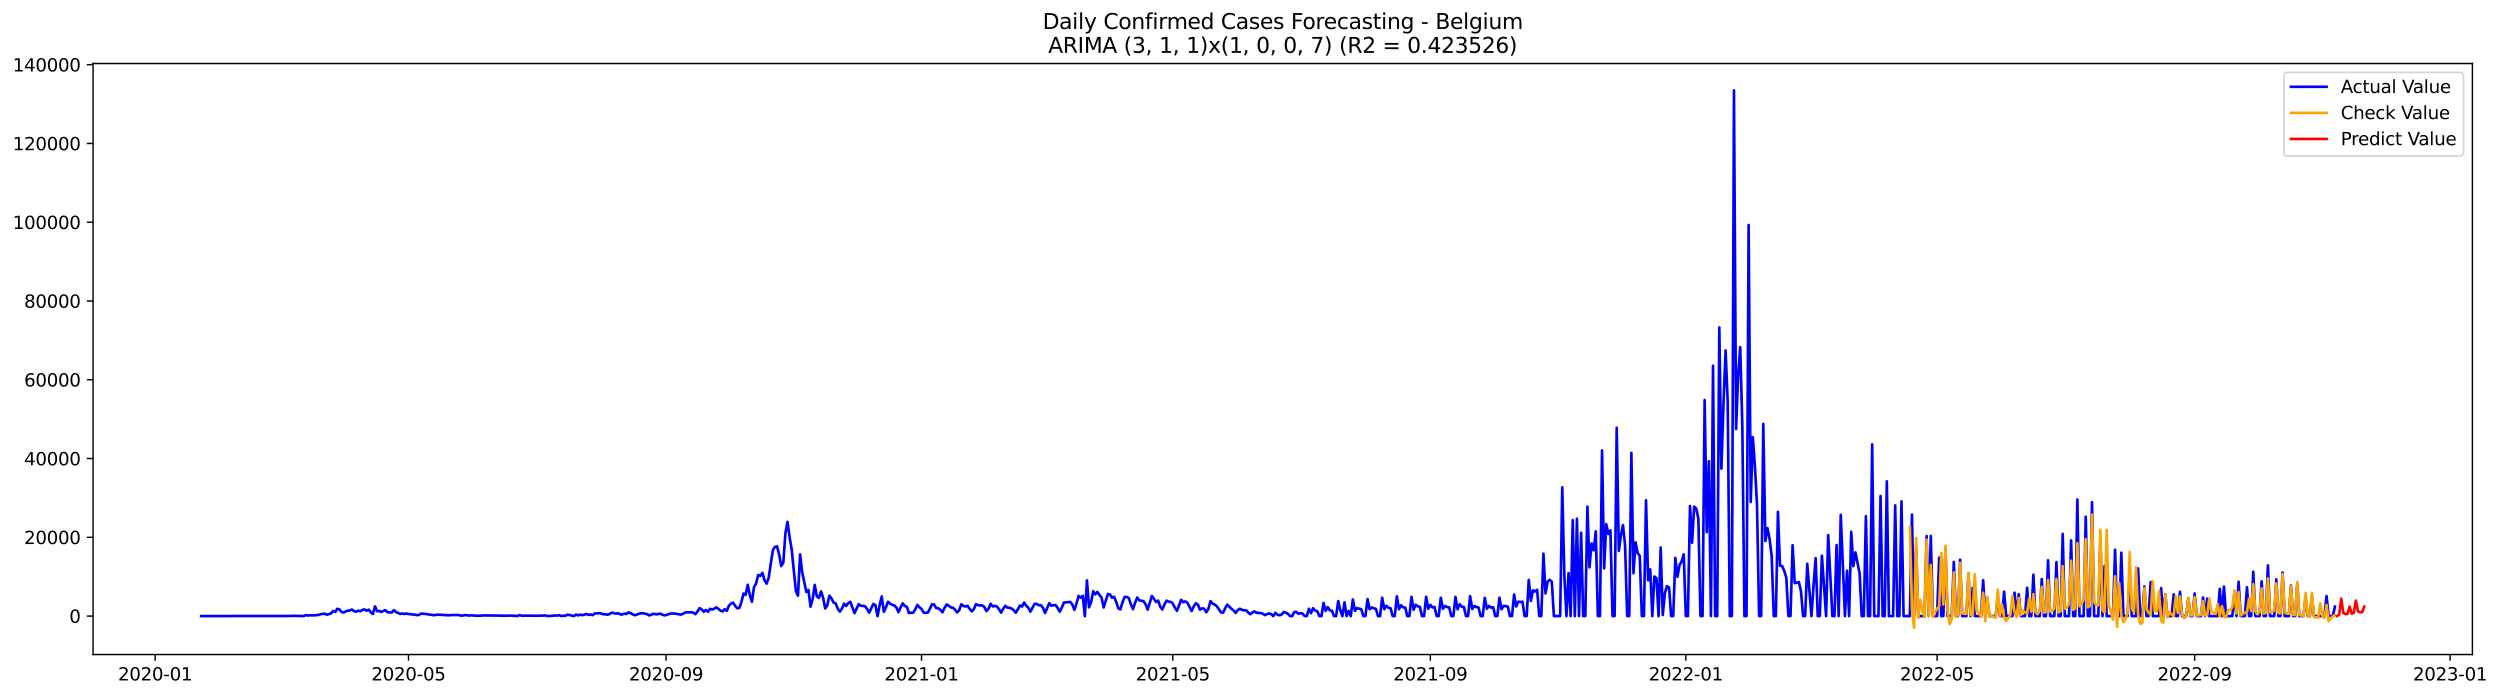 <?xml version="1.0" encoding="utf-8" standalone="no"?>
<!DOCTYPE svg PUBLIC "-//W3C//DTD SVG 1.1//EN"
  "http://www.w3.org/Graphics/SVG/1.1/DTD/svg11.dtd">
<svg xmlns:xlink="http://www.w3.org/1999/xlink" width="1407.115pt" height="392.274pt" viewBox="0 0 1407.115 392.274" xmlns="http://www.w3.org/2000/svg" version="1.1">
 <defs>
  <style type="text/css">*{stroke-linejoin: round; stroke-linecap: butt}</style>
 </defs>
 <g id="figure_1">
  <g id="patch_1">
   <path d="M 0 392.274 
L 1407.115 392.274 
L 1407.115 0 
L 0 0 
z
" style="fill: #ffffff"/>
  </g>
  <g id="axes_1">
   <g id="patch_2">
    <path d="M 52.375 368.396 
L 1391.575 368.396 
L 1391.575 35.755 
L 52.375 35.755 
z
" style="fill: #ffffff"/>
   </g>
   <g id="matplotlib.axis_1">
    <g id="xtick_1">
     <g id="line2d_1">
      <defs>
       <path id="md57bb80b90" d="M 0 0 
L 0 3.5 
" style="stroke: #000000; stroke-width: 0.8"/>
      </defs>
      <g>
       <use xlink:href="#md57bb80b90" x="87.319" y="368.396" style="stroke: #000000; stroke-width: 0.8"/>
      </g>
     </g>
     <g id="text_1">
      <!-- 2020-01 -->
      <g transform="translate(66.428 382.994)scale(0.1 -0.1)">
       <defs>
        <path id="DejaVuSans-32" d="M 1228 531 
L 3431 531 
L 3431 0 
L 469 0 
L 469 531 
Q 828 903 1448 1529 
Q 2069 2156 2228 2338 
Q 2531 2678 2651 2914 
Q 2772 3150 2772 3378 
Q 2772 3750 2511 3984 
Q 2250 4219 1831 4219 
Q 1534 4219 1204 4116 
Q 875 4013 500 3803 
L 500 4441 
Q 881 4594 1212 4672 
Q 1544 4750 1819 4750 
Q 2544 4750 2975 4387 
Q 3406 4025 3406 3419 
Q 3406 3131 3298 2873 
Q 3191 2616 2906 2266 
Q 2828 2175 2409 1742 
Q 1991 1309 1228 531 
z
" transform="scale(0.016)"/>
        <path id="DejaVuSans-30" d="M 2034 4250 
Q 1547 4250 1301 3770 
Q 1056 3291 1056 2328 
Q 1056 1369 1301 889 
Q 1547 409 2034 409 
Q 2525 409 2770 889 
Q 3016 1369 3016 2328 
Q 3016 3291 2770 3770 
Q 2525 4250 2034 4250 
z
M 2034 4750 
Q 2819 4750 3233 4129 
Q 3647 3509 3647 2328 
Q 3647 1150 3233 529 
Q 2819 -91 2034 -91 
Q 1250 -91 836 529 
Q 422 1150 422 2328 
Q 422 3509 836 4129 
Q 1250 4750 2034 4750 
z
" transform="scale(0.016)"/>
        <path id="DejaVuSans-2d" d="M 313 2009 
L 1997 2009 
L 1997 1497 
L 313 1497 
L 313 2009 
z
" transform="scale(0.016)"/>
        <path id="DejaVuSans-31" d="M 794 531 
L 1825 531 
L 1825 4091 
L 703 3866 
L 703 4441 
L 1819 4666 
L 2450 4666 
L 2450 531 
L 3481 531 
L 3481 0 
L 794 0 
L 794 531 
z
" transform="scale(0.016)"/>
       </defs>
       <use xlink:href="#DejaVuSans-32"/>
       <use xlink:href="#DejaVuSans-30" x="63.623"/>
       <use xlink:href="#DejaVuSans-32" x="127.246"/>
       <use xlink:href="#DejaVuSans-30" x="190.869"/>
       <use xlink:href="#DejaVuSans-2d" x="254.492"/>
       <use xlink:href="#DejaVuSans-30" x="290.576"/>
       <use xlink:href="#DejaVuSans-31" x="354.199"/>
      </g>
     </g>
    </g>
    <g id="xtick_2">
     <g id="line2d_2">
      <g>
       <use xlink:href="#md57bb80b90" x="229.925" y="368.396" style="stroke: #000000; stroke-width: 0.8"/>
      </g>
     </g>
     <g id="text_2">
      <!-- 2020-05 -->
      <g transform="translate(209.034 382.994)scale(0.1 -0.1)">
       <defs>
        <path id="DejaVuSans-35" d="M 691 4666 
L 3169 4666 
L 3169 4134 
L 1269 4134 
L 1269 2991 
Q 1406 3038 1543 3061 
Q 1681 3084 1819 3084 
Q 2600 3084 3056 2656 
Q 3513 2228 3513 1497 
Q 3513 744 3044 326 
Q 2575 -91 1722 -91 
Q 1428 -91 1123 -41 
Q 819 9 494 109 
L 494 744 
Q 775 591 1075 516 
Q 1375 441 1709 441 
Q 2250 441 2565 725 
Q 2881 1009 2881 1497 
Q 2881 1984 2565 2268 
Q 2250 2553 1709 2553 
Q 1456 2553 1204 2497 
Q 953 2441 691 2322 
L 691 4666 
z
" transform="scale(0.016)"/>
       </defs>
       <use xlink:href="#DejaVuSans-32"/>
       <use xlink:href="#DejaVuSans-30" x="63.623"/>
       <use xlink:href="#DejaVuSans-32" x="127.246"/>
       <use xlink:href="#DejaVuSans-30" x="190.869"/>
       <use xlink:href="#DejaVuSans-2d" x="254.492"/>
       <use xlink:href="#DejaVuSans-30" x="290.576"/>
       <use xlink:href="#DejaVuSans-35" x="354.199"/>
      </g>
     </g>
    </g>
    <g id="xtick_3">
     <g id="line2d_3">
      <g>
       <use xlink:href="#md57bb80b90" x="374.888" y="368.396" style="stroke: #000000; stroke-width: 0.8"/>
      </g>
     </g>
     <g id="text_3">
      <!-- 2020-09 -->
      <g transform="translate(353.997 382.994)scale(0.1 -0.1)">
       <defs>
        <path id="DejaVuSans-39" d="M 703 97 
L 703 672 
Q 941 559 1184 500 
Q 1428 441 1663 441 
Q 2288 441 2617 861 
Q 2947 1281 2994 2138 
Q 2813 1869 2534 1725 
Q 2256 1581 1919 1581 
Q 1219 1581 811 2004 
Q 403 2428 403 3163 
Q 403 3881 828 4315 
Q 1253 4750 1959 4750 
Q 2769 4750 3195 4129 
Q 3622 3509 3622 2328 
Q 3622 1225 3098 567 
Q 2575 -91 1691 -91 
Q 1453 -91 1209 -44 
Q 966 3 703 97 
z
M 1959 2075 
Q 2384 2075 2632 2365 
Q 2881 2656 2881 3163 
Q 2881 3666 2632 3958 
Q 2384 4250 1959 4250 
Q 1534 4250 1286 3958 
Q 1038 3666 1038 3163 
Q 1038 2656 1286 2365 
Q 1534 2075 1959 2075 
z
" transform="scale(0.016)"/>
       </defs>
       <use xlink:href="#DejaVuSans-32"/>
       <use xlink:href="#DejaVuSans-30" x="63.623"/>
       <use xlink:href="#DejaVuSans-32" x="127.246"/>
       <use xlink:href="#DejaVuSans-30" x="190.869"/>
       <use xlink:href="#DejaVuSans-2d" x="254.492"/>
       <use xlink:href="#DejaVuSans-30" x="290.576"/>
       <use xlink:href="#DejaVuSans-39" x="354.199"/>
      </g>
     </g>
    </g>
    <g id="xtick_4">
     <g id="line2d_4">
      <g>
       <use xlink:href="#md57bb80b90" x="518.673" y="368.396" style="stroke: #000000; stroke-width: 0.8"/>
      </g>
     </g>
     <g id="text_4">
      <!-- 2021-01 -->
      <g transform="translate(497.782 382.994)scale(0.1 -0.1)">
       <use xlink:href="#DejaVuSans-32"/>
       <use xlink:href="#DejaVuSans-30" x="63.623"/>
       <use xlink:href="#DejaVuSans-32" x="127.246"/>
       <use xlink:href="#DejaVuSans-31" x="190.869"/>
       <use xlink:href="#DejaVuSans-2d" x="254.492"/>
       <use xlink:href="#DejaVuSans-30" x="290.576"/>
       <use xlink:href="#DejaVuSans-31" x="354.199"/>
      </g>
     </g>
    </g>
    <g id="xtick_5">
     <g id="line2d_5">
      <g>
       <use xlink:href="#md57bb80b90" x="660.1" y="368.396" style="stroke: #000000; stroke-width: 0.8"/>
      </g>
     </g>
     <g id="text_5">
      <!-- 2021-05 -->
      <g transform="translate(639.209 382.994)scale(0.1 -0.1)">
       <use xlink:href="#DejaVuSans-32"/>
       <use xlink:href="#DejaVuSans-30" x="63.623"/>
       <use xlink:href="#DejaVuSans-32" x="127.246"/>
       <use xlink:href="#DejaVuSans-31" x="190.869"/>
       <use xlink:href="#DejaVuSans-2d" x="254.492"/>
       <use xlink:href="#DejaVuSans-30" x="290.576"/>
       <use xlink:href="#DejaVuSans-35" x="354.199"/>
      </g>
     </g>
    </g>
    <g id="xtick_6">
     <g id="line2d_6">
      <g>
       <use xlink:href="#md57bb80b90" x="805.064" y="368.396" style="stroke: #000000; stroke-width: 0.8"/>
      </g>
     </g>
     <g id="text_6">
      <!-- 2021-09 -->
      <g transform="translate(784.172 382.994)scale(0.1 -0.1)">
       <use xlink:href="#DejaVuSans-32"/>
       <use xlink:href="#DejaVuSans-30" x="63.623"/>
       <use xlink:href="#DejaVuSans-32" x="127.246"/>
       <use xlink:href="#DejaVuSans-31" x="190.869"/>
       <use xlink:href="#DejaVuSans-2d" x="254.492"/>
       <use xlink:href="#DejaVuSans-30" x="290.576"/>
       <use xlink:href="#DejaVuSans-39" x="354.199"/>
      </g>
     </g>
    </g>
    <g id="xtick_7">
     <g id="line2d_7">
      <g>
       <use xlink:href="#md57bb80b90" x="948.848" y="368.396" style="stroke: #000000; stroke-width: 0.8"/>
      </g>
     </g>
     <g id="text_7">
      <!-- 2022-01 -->
      <g transform="translate(927.957 382.994)scale(0.1 -0.1)">
       <use xlink:href="#DejaVuSans-32"/>
       <use xlink:href="#DejaVuSans-30" x="63.623"/>
       <use xlink:href="#DejaVuSans-32" x="127.246"/>
       <use xlink:href="#DejaVuSans-32" x="190.869"/>
       <use xlink:href="#DejaVuSans-2d" x="254.492"/>
       <use xlink:href="#DejaVuSans-30" x="290.576"/>
       <use xlink:href="#DejaVuSans-31" x="354.199"/>
      </g>
     </g>
    </g>
    <g id="xtick_8">
     <g id="line2d_8">
      <g>
       <use xlink:href="#md57bb80b90" x="1090.276" y="368.396" style="stroke: #000000; stroke-width: 0.8"/>
      </g>
     </g>
     <g id="text_8">
      <!-- 2022-05 -->
      <g transform="translate(1069.384 382.994)scale(0.1 -0.1)">
       <use xlink:href="#DejaVuSans-32"/>
       <use xlink:href="#DejaVuSans-30" x="63.623"/>
       <use xlink:href="#DejaVuSans-32" x="127.246"/>
       <use xlink:href="#DejaVuSans-32" x="190.869"/>
       <use xlink:href="#DejaVuSans-2d" x="254.492"/>
       <use xlink:href="#DejaVuSans-30" x="290.576"/>
       <use xlink:href="#DejaVuSans-35" x="354.199"/>
      </g>
     </g>
    </g>
    <g id="xtick_9">
     <g id="line2d_9">
      <g>
       <use xlink:href="#md57bb80b90" x="1235.239" y="368.396" style="stroke: #000000; stroke-width: 0.8"/>
      </g>
     </g>
     <g id="text_9">
      <!-- 2022-09 -->
      <g transform="translate(1214.347 382.994)scale(0.1 -0.1)">
       <use xlink:href="#DejaVuSans-32"/>
       <use xlink:href="#DejaVuSans-30" x="63.623"/>
       <use xlink:href="#DejaVuSans-32" x="127.246"/>
       <use xlink:href="#DejaVuSans-32" x="190.869"/>
       <use xlink:href="#DejaVuSans-2d" x="254.492"/>
       <use xlink:href="#DejaVuSans-30" x="290.576"/>
       <use xlink:href="#DejaVuSans-39" x="354.199"/>
      </g>
     </g>
    </g>
    <g id="xtick_10">
     <g id="line2d_10">
      <g>
       <use xlink:href="#md57bb80b90" x="1379.023" y="368.396" style="stroke: #000000; stroke-width: 0.8"/>
      </g>
     </g>
     <g id="text_10">
      <!-- 2023-01 -->
      <g transform="translate(1358.132 382.994)scale(0.1 -0.1)">
       <defs>
        <path id="DejaVuSans-33" d="M 2597 2516 
Q 3050 2419 3304 2112 
Q 3559 1806 3559 1356 
Q 3559 666 3084 287 
Q 2609 -91 1734 -91 
Q 1441 -91 1130 -33 
Q 819 25 488 141 
L 488 750 
Q 750 597 1062 519 
Q 1375 441 1716 441 
Q 2309 441 2620 675 
Q 2931 909 2931 1356 
Q 2931 1769 2642 2001 
Q 2353 2234 1838 2234 
L 1294 2234 
L 1294 2753 
L 1863 2753 
Q 2328 2753 2575 2939 
Q 2822 3125 2822 3475 
Q 2822 3834 2567 4026 
Q 2313 4219 1838 4219 
Q 1578 4219 1281 4162 
Q 984 4106 628 3988 
L 628 4550 
Q 988 4650 1302 4700 
Q 1616 4750 1894 4750 
Q 2613 4750 3031 4423 
Q 3450 4097 3450 3541 
Q 3450 3153 3228 2886 
Q 3006 2619 2597 2516 
z
" transform="scale(0.016)"/>
       </defs>
       <use xlink:href="#DejaVuSans-32"/>
       <use xlink:href="#DejaVuSans-30" x="63.623"/>
       <use xlink:href="#DejaVuSans-32" x="127.246"/>
       <use xlink:href="#DejaVuSans-33" x="190.869"/>
       <use xlink:href="#DejaVuSans-2d" x="254.492"/>
       <use xlink:href="#DejaVuSans-30" x="290.576"/>
       <use xlink:href="#DejaVuSans-31" x="354.199"/>
      </g>
     </g>
    </g>
   </g>
   <g id="matplotlib.axis_2">
    <g id="ytick_1">
     <g id="line2d_11">
      <defs>
       <path id="m98dfb41082" d="M 0 0 
L -3.5 0 
" style="stroke: #000000; stroke-width: 0.8"/>
      </defs>
      <g>
       <use xlink:href="#m98dfb41082" x="52.375" y="346.753" style="stroke: #000000; stroke-width: 0.8"/>
      </g>
     </g>
     <g id="text_11">
      <!-- 0 -->
      <g transform="translate(39.013 350.552)scale(0.1 -0.1)">
       <use xlink:href="#DejaVuSans-30"/>
      </g>
     </g>
    </g>
    <g id="ytick_2">
     <g id="line2d_12">
      <g>
       <use xlink:href="#m98dfb41082" x="52.375" y="302.42" style="stroke: #000000; stroke-width: 0.8"/>
      </g>
     </g>
     <g id="text_12">
      <!-- 20000 -->
      <g transform="translate(13.562 306.219)scale(0.1 -0.1)">
       <use xlink:href="#DejaVuSans-32"/>
       <use xlink:href="#DejaVuSans-30" x="63.623"/>
       <use xlink:href="#DejaVuSans-30" x="127.246"/>
       <use xlink:href="#DejaVuSans-30" x="190.869"/>
       <use xlink:href="#DejaVuSans-30" x="254.492"/>
      </g>
     </g>
    </g>
    <g id="ytick_3">
     <g id="line2d_13">
      <g>
       <use xlink:href="#m98dfb41082" x="52.375" y="258.087" style="stroke: #000000; stroke-width: 0.8"/>
      </g>
     </g>
     <g id="text_13">
      <!-- 40000 -->
      <g transform="translate(13.562 261.886)scale(0.1 -0.1)">
       <defs>
        <path id="DejaVuSans-34" d="M 2419 4116 
L 825 1625 
L 2419 1625 
L 2419 4116 
z
M 2253 4666 
L 3047 4666 
L 3047 1625 
L 3713 1625 
L 3713 1100 
L 3047 1100 
L 3047 0 
L 2419 0 
L 2419 1100 
L 313 1100 
L 313 1709 
L 2253 4666 
z
" transform="scale(0.016)"/>
       </defs>
       <use xlink:href="#DejaVuSans-34"/>
       <use xlink:href="#DejaVuSans-30" x="63.623"/>
       <use xlink:href="#DejaVuSans-30" x="127.246"/>
       <use xlink:href="#DejaVuSans-30" x="190.869"/>
       <use xlink:href="#DejaVuSans-30" x="254.492"/>
      </g>
     </g>
    </g>
    <g id="ytick_4">
     <g id="line2d_14">
      <g>
       <use xlink:href="#m98dfb41082" x="52.375" y="213.754" style="stroke: #000000; stroke-width: 0.8"/>
      </g>
     </g>
     <g id="text_14">
      <!-- 60000 -->
      <g transform="translate(13.562 217.554)scale(0.1 -0.1)">
       <defs>
        <path id="DejaVuSans-36" d="M 2113 2584 
Q 1688 2584 1439 2293 
Q 1191 2003 1191 1497 
Q 1191 994 1439 701 
Q 1688 409 2113 409 
Q 2538 409 2786 701 
Q 3034 994 3034 1497 
Q 3034 2003 2786 2293 
Q 2538 2584 2113 2584 
z
M 3366 4563 
L 3366 3988 
Q 3128 4100 2886 4159 
Q 2644 4219 2406 4219 
Q 1781 4219 1451 3797 
Q 1122 3375 1075 2522 
Q 1259 2794 1537 2939 
Q 1816 3084 2150 3084 
Q 2853 3084 3261 2657 
Q 3669 2231 3669 1497 
Q 3669 778 3244 343 
Q 2819 -91 2113 -91 
Q 1303 -91 875 529 
Q 447 1150 447 2328 
Q 447 3434 972 4092 
Q 1497 4750 2381 4750 
Q 2619 4750 2861 4703 
Q 3103 4656 3366 4563 
z
" transform="scale(0.016)"/>
       </defs>
       <use xlink:href="#DejaVuSans-36"/>
       <use xlink:href="#DejaVuSans-30" x="63.623"/>
       <use xlink:href="#DejaVuSans-30" x="127.246"/>
       <use xlink:href="#DejaVuSans-30" x="190.869"/>
       <use xlink:href="#DejaVuSans-30" x="254.492"/>
      </g>
     </g>
    </g>
    <g id="ytick_5">
     <g id="line2d_15">
      <g>
       <use xlink:href="#m98dfb41082" x="52.375" y="169.422" style="stroke: #000000; stroke-width: 0.8"/>
      </g>
     </g>
     <g id="text_15">
      <!-- 80000 -->
      <g transform="translate(13.562 173.221)scale(0.1 -0.1)">
       <defs>
        <path id="DejaVuSans-38" d="M 2034 2216 
Q 1584 2216 1326 1975 
Q 1069 1734 1069 1313 
Q 1069 891 1326 650 
Q 1584 409 2034 409 
Q 2484 409 2743 651 
Q 3003 894 3003 1313 
Q 3003 1734 2745 1975 
Q 2488 2216 2034 2216 
z
M 1403 2484 
Q 997 2584 770 2862 
Q 544 3141 544 3541 
Q 544 4100 942 4425 
Q 1341 4750 2034 4750 
Q 2731 4750 3128 4425 
Q 3525 4100 3525 3541 
Q 3525 3141 3298 2862 
Q 3072 2584 2669 2484 
Q 3125 2378 3379 2068 
Q 3634 1759 3634 1313 
Q 3634 634 3220 271 
Q 2806 -91 2034 -91 
Q 1263 -91 848 271 
Q 434 634 434 1313 
Q 434 1759 690 2068 
Q 947 2378 1403 2484 
z
M 1172 3481 
Q 1172 3119 1398 2916 
Q 1625 2713 2034 2713 
Q 2441 2713 2670 2916 
Q 2900 3119 2900 3481 
Q 2900 3844 2670 4047 
Q 2441 4250 2034 4250 
Q 1625 4250 1398 4047 
Q 1172 3844 1172 3481 
z
" transform="scale(0.016)"/>
       </defs>
       <use xlink:href="#DejaVuSans-38"/>
       <use xlink:href="#DejaVuSans-30" x="63.623"/>
       <use xlink:href="#DejaVuSans-30" x="127.246"/>
       <use xlink:href="#DejaVuSans-30" x="190.869"/>
       <use xlink:href="#DejaVuSans-30" x="254.492"/>
      </g>
     </g>
    </g>
    <g id="ytick_6">
     <g id="line2d_16">
      <g>
       <use xlink:href="#m98dfb41082" x="52.375" y="125.089" style="stroke: #000000; stroke-width: 0.8"/>
      </g>
     </g>
     <g id="text_16">
      <!-- 100000 -->
      <g transform="translate(7.2 128.888)scale(0.1 -0.1)">
       <use xlink:href="#DejaVuSans-31"/>
       <use xlink:href="#DejaVuSans-30" x="63.623"/>
       <use xlink:href="#DejaVuSans-30" x="127.246"/>
       <use xlink:href="#DejaVuSans-30" x="190.869"/>
       <use xlink:href="#DejaVuSans-30" x="254.492"/>
       <use xlink:href="#DejaVuSans-30" x="318.115"/>
      </g>
     </g>
    </g>
    <g id="ytick_7">
     <g id="line2d_17">
      <g>
       <use xlink:href="#m98dfb41082" x="52.375" y="80.756" style="stroke: #000000; stroke-width: 0.8"/>
      </g>
     </g>
     <g id="text_17">
      <!-- 120000 -->
      <g transform="translate(7.2 84.555)scale(0.1 -0.1)">
       <use xlink:href="#DejaVuSans-31"/>
       <use xlink:href="#DejaVuSans-32" x="63.623"/>
       <use xlink:href="#DejaVuSans-30" x="127.246"/>
       <use xlink:href="#DejaVuSans-30" x="190.869"/>
       <use xlink:href="#DejaVuSans-30" x="254.492"/>
       <use xlink:href="#DejaVuSans-30" x="318.115"/>
      </g>
     </g>
    </g>
    <g id="ytick_8">
     <g id="line2d_18">
      <g>
       <use xlink:href="#m98dfb41082" x="52.375" y="36.423" style="stroke: #000000; stroke-width: 0.8"/>
      </g>
     </g>
     <g id="text_18">
      <!-- 140000 -->
      <g transform="translate(7.2 40.222)scale(0.1 -0.1)">
       <use xlink:href="#DejaVuSans-31"/>
       <use xlink:href="#DejaVuSans-34" x="63.623"/>
       <use xlink:href="#DejaVuSans-30" x="127.246"/>
       <use xlink:href="#DejaVuSans-30" x="190.869"/>
       <use xlink:href="#DejaVuSans-30" x="254.492"/>
       <use xlink:href="#DejaVuSans-30" x="318.115"/>
      </g>
     </g>
    </g>
   </g>
   <g id="line2d_19">
    <path d="M 113.248 346.753 
L 162.747 346.693 
L 165.104 346.62 
L 167.462 346.667 
L 170.997 346.753 
L 172.176 346.21 
L 173.354 346.465 
L 174.533 346.316 
L 176.89 346.343 
L 179.247 346.068 
L 180.426 345.729 
L 181.604 345.516 
L 182.783 345.454 
L 183.961 345.995 
L 186.319 345.272 
L 187.497 343.876 
L 188.676 344.428 
L 189.854 342.652 
L 191.033 342.98 
L 192.211 344.397 
L 193.39 344.811 
L 194.569 344.117 
L 195.747 343.685 
L 196.926 343.601 
L 198.104 343.071 
L 199.283 343.96 
L 200.461 344.264 
L 201.64 343.694 
L 202.818 344.073 
L 203.997 343.251 
L 205.176 343.02 
L 206.354 343.758 
L 207.533 343.142 
L 208.711 344.665 
L 209.89 345.578 
L 211.068 341.313 
L 212.247 344.013 
L 213.425 343.807 
L 214.604 344.437 
L 215.783 343.843 
L 216.961 343.457 
L 218.14 344.596 
L 220.497 344.74 
L 221.675 343.437 
L 222.854 344.465 
L 225.211 345.527 
L 226.39 345.319 
L 227.568 345.589 
L 228.747 345.29 
L 229.925 345.616 
L 231.104 345.678 
L 232.282 345.891 
L 233.461 345.953 
L 234.64 346.217 
L 235.818 346.15 
L 236.997 345.337 
L 240.532 345.678 
L 241.711 345.937 
L 242.89 346.021 
L 244.068 346.305 
L 245.247 346.072 
L 246.425 345.964 
L 249.961 346.135 
L 252.318 346.327 
L 254.675 346.141 
L 257.032 346.128 
L 258.211 346.199 
L 259.389 346.502 
L 260.568 346.449 
L 261.747 346.183 
L 264.104 346.476 
L 265.282 346.321 
L 267.639 346.536 
L 269.996 346.571 
L 272.354 346.387 
L 285.318 346.556 
L 287.675 346.469 
L 291.211 346.753 
L 292.389 346.177 
L 293.568 346.558 
L 297.103 346.525 
L 301.818 346.571 
L 305.353 346.507 
L 306.532 346.358 
L 307.71 346.66 
L 308.889 346.753 
L 312.425 346.427 
L 313.603 346.505 
L 314.782 346.225 
L 315.96 346.753 
L 317.139 346.589 
L 318.318 346.551 
L 319.496 345.942 
L 323.032 346.753 
L 324.21 345.893 
L 325.389 346.389 
L 326.567 345.935 
L 327.746 346.265 
L 330.103 345.583 
L 331.282 346.09 
L 332.46 345.862 
L 333.639 346.234 
L 334.817 345.261 
L 335.996 345.266 
L 337.175 345.102 
L 338.353 345.31 
L 339.532 345.762 
L 340.71 345.722 
L 341.889 346.013 
L 343.067 345.622 
L 344.246 344.851 
L 345.424 345.051 
L 346.603 345.385 
L 347.782 345.088 
L 348.96 345.716 
L 350.139 345.893 
L 351.317 345.337 
L 352.496 345.547 
L 353.674 344.709 
L 354.853 345.077 
L 356.031 345.747 
L 357.21 346.285 
L 358.389 345.948 
L 359.567 345.463 
L 360.746 345.204 
L 361.924 345.166 
L 364.281 345.716 
L 365.46 346.407 
L 367.817 345.461 
L 368.996 345.711 
L 370.174 345.751 
L 371.353 345.319 
L 373.71 346.323 
L 374.888 346.197 
L 377.246 345.35 
L 379.603 345.31 
L 383.138 345.928 
L 384.317 345.534 
L 385.496 344.809 
L 386.674 344.605 
L 387.853 344.667 
L 389.031 344.587 
L 390.21 344.867 
L 391.388 345.669 
L 392.567 344.197 
L 393.745 342.258 
L 394.924 343.045 
L 396.103 344.317 
L 397.281 343.324 
L 398.46 344.321 
L 399.638 342.688 
L 400.817 343.071 
L 401.995 342.583 
L 403.174 341.859 
L 404.353 342.703 
L 405.531 343.703 
L 406.71 344.151 
L 407.888 342.847 
L 409.067 343.789 
L 410.245 340.974 
L 411.424 339.715 
L 412.602 339.241 
L 413.781 340.963 
L 414.96 342.391 
L 416.138 342.125 
L 417.317 338.824 
L 418.495 334.056 
L 419.674 334.816 
L 420.852 329.131 
L 422.031 334.945 
L 423.21 338.724 
L 424.388 330.438 
L 425.567 328.419 
L 426.745 323.593 
L 427.924 324.161 
L 429.102 322.45 
L 430.281 326.497 
L 431.459 328.517 
L 432.638 325.298 
L 434.995 309.633 
L 436.174 307.811 
L 437.352 307.498 
L 438.531 312.125 
L 439.709 318.63 
L 440.888 316.671 
L 442.067 300.097 
L 443.245 293.729 
L 444.424 302.296 
L 445.602 309.258 
L 447.959 332.706 
L 449.138 335.257 
L 450.316 312.014 
L 451.495 322.086 
L 453.852 333.178 
L 455.031 332.077 
L 456.209 341.449 
L 457.388 337.237 
L 458.566 329.206 
L 459.745 335.665 
L 460.924 336.514 
L 462.102 332.859 
L 463.281 336.426 
L 464.459 342.47 
L 465.638 340.693 
L 466.816 335.266 
L 467.995 336.829 
L 469.173 339.181 
L 470.352 339.607 
L 471.531 342.597 
L 472.709 344.264 
L 473.888 342.539 
L 475.066 339.74 
L 476.245 341.067 
L 477.423 339.445 
L 478.602 338.731 
L 480.959 345.099 
L 483.316 340.014 
L 484.495 340.979 
L 485.673 341.03 
L 486.852 341.205 
L 488.03 342.732 
L 489.209 344.849 
L 491.566 339.946 
L 492.745 340.648 
L 493.923 346.753 
L 495.102 340.631 
L 496.28 335.719 
L 497.459 344.372 
L 498.638 341.852 
L 499.816 338.693 
L 500.995 339.779 
L 502.173 340.469 
L 503.352 340.721 
L 504.53 341.943 
L 505.709 344.578 
L 506.887 341.881 
L 508.066 339.633 
L 509.245 341.027 
L 510.423 341.562 
L 511.602 345.015 
L 512.78 344.875 
L 513.959 344.853 
L 515.137 343.036 
L 516.316 340.478 
L 517.494 341.757 
L 518.673 342.779 
L 519.852 344.802 
L 521.03 344.887 
L 522.209 344.811 
L 523.387 342.657 
L 524.566 340.11 
L 525.744 340.274 
L 526.923 342.213 
L 528.102 342.34 
L 529.28 343.275 
L 530.459 344.625 
L 531.637 342.1 
L 532.816 340.265 
L 533.994 340.908 
L 535.173 341.87 
L 536.351 342.054 
L 537.53 343.14 
L 538.709 344.687 
L 539.887 343.475 
L 541.066 340.09 
L 542.244 341.054 
L 543.423 341.336 
L 544.601 341.027 
L 545.78 342.736 
L 546.959 344.111 
L 548.137 342.798 
L 549.316 340.059 
L 550.494 340.602 
L 551.673 340.806 
L 552.851 340.73 
L 554.03 341.619 
L 555.208 343.951 
L 556.387 342.643 
L 557.566 339.828 
L 558.744 341.318 
L 559.923 341.023 
L 561.101 341.349 
L 562.28 342.896 
L 563.458 344.818 
L 564.637 342.65 
L 565.816 340.952 
L 566.994 341.989 
L 568.173 342.054 
L 569.351 342.552 
L 570.53 343.393 
L 571.708 344.853 
L 572.887 342.947 
L 574.065 340.819 
L 575.244 341.389 
L 576.423 339.134 
L 577.601 340.901 
L 578.78 342.111 
L 579.958 344.268 
L 582.315 339.853 
L 583.494 339.935 
L 584.673 340.615 
L 585.851 340.635 
L 587.03 342.105 
L 588.208 345.017 
L 590.565 339.518 
L 591.744 340.894 
L 592.922 340.637 
L 594.101 340.549 
L 595.28 342.138 
L 596.458 344.277 
L 597.637 341.958 
L 598.815 339.141 
L 602.351 338.777 
L 603.53 340.187 
L 604.708 343.255 
L 605.887 339.737 
L 607.065 335.413 
L 608.244 336.426 
L 609.422 335.359 
L 610.601 346.753 
L 611.779 326.659 
L 612.958 341.805 
L 614.137 338.913 
L 615.315 332.755 
L 616.494 334.522 
L 617.672 333.18 
L 618.851 334.934 
L 620.029 336.348 
L 621.208 341.923 
L 623.565 334.315 
L 624.744 334.635 
L 625.922 336.412 
L 627.101 335.916 
L 628.279 338.946 
L 629.458 342.391 
L 630.636 342.965 
L 631.815 338.908 
L 632.994 336.013 
L 634.172 335.98 
L 635.351 336.623 
L 636.529 340.127 
L 637.708 342.867 
L 638.886 339.274 
L 640.065 336.306 
L 641.244 337.902 
L 643.601 338.359 
L 644.779 340.112 
L 645.958 343.14 
L 648.315 335.419 
L 650.672 338.815 
L 651.851 338.033 
L 653.029 341.484 
L 654.208 343.051 
L 655.386 340.223 
L 656.565 338.053 
L 657.743 338.633 
L 658.922 338.758 
L 660.1 339.649 
L 661.279 342.036 
L 662.458 343.796 
L 664.815 337.623 
L 665.993 338.955 
L 667.172 338.5 
L 668.35 339.296 
L 670.708 343.944 
L 671.886 341.309 
L 673.065 339.547 
L 674.243 340.347 
L 675.422 343.138 
L 676.6 342.393 
L 677.779 342.648 
L 678.957 344.598 
L 680.136 342.721 
L 681.315 338.33 
L 682.493 339.677 
L 683.672 340.311 
L 684.85 341.176 
L 687.207 344.667 
L 688.386 344.858 
L 689.565 342.375 
L 690.743 340.345 
L 693.1 342.63 
L 694.279 343.568 
L 695.457 344.977 
L 696.636 343.432 
L 697.814 342.632 
L 698.993 343.209 
L 700.172 343.541 
L 701.35 343.499 
L 702.529 344.696 
L 703.707 345.713 
L 704.886 344.749 
L 706.064 344.131 
L 707.243 344.878 
L 708.422 345.015 
L 709.6 345.031 
L 710.779 345.483 
L 711.957 346.219 
L 713.136 345.627 
L 714.314 345.266 
L 715.493 345.66 
L 716.671 346.753 
L 717.85 344.907 
L 719.029 346.019 
L 720.207 346.254 
L 721.386 345.877 
L 722.564 344.479 
L 723.743 344.875 
L 724.921 345.494 
L 726.1 346.753 
L 727.279 346.753 
L 728.457 344.532 
L 729.636 344.377 
L 730.814 345.465 
L 731.993 345.082 
L 733.171 345.372 
L 734.35 346.753 
L 735.528 346.753 
L 736.707 342.641 
L 737.886 345.108 
L 739.064 342.342 
L 740.243 343.69 
L 741.421 344.042 
L 742.6 346.753 
L 743.778 346.753 
L 744.957 339.374 
L 746.136 343.865 
L 747.314 341.69 
L 748.493 343.532 
L 749.671 343.774 
L 750.85 346.753 
L 752.028 346.753 
L 753.207 338.341 
L 754.385 343.501 
L 755.564 346.753 
L 756.743 339.026 
L 757.921 346.753 
L 759.1 343.862 
L 760.278 346.753 
L 761.457 337.372 
L 762.635 343.798 
L 763.814 342.189 
L 764.993 342.626 
L 766.171 342.843 
L 767.35 346.753 
L 768.528 346.753 
L 769.707 337.215 
L 770.885 342.896 
L 772.064 341.93 
L 774.421 342.721 
L 775.6 346.753 
L 776.778 346.753 
L 777.957 336.439 
L 779.135 342.878 
L 780.314 340.97 
L 781.492 342.056 
L 782.671 342.289 
L 783.85 346.753 
L 785.028 346.753 
L 786.207 335.648 
L 787.385 342.894 
L 788.564 340.666 
L 789.742 341.894 
L 790.921 341.947 
L 792.099 346.753 
L 793.278 346.753 
L 794.457 335.945 
L 795.635 343.182 
L 796.814 340.336 
L 797.992 341.285 
L 799.171 341.579 
L 800.349 346.753 
L 801.528 346.753 
L 802.706 335.889 
L 803.885 342.643 
L 805.064 340.453 
L 806.242 341.867 
L 807.421 341.659 
L 808.599 346.753 
L 809.778 346.753 
L 810.956 336.45 
L 812.135 342.659 
L 813.314 341.094 
L 814.492 341.721 
L 815.671 341.899 
L 816.849 346.753 
L 818.028 346.753 
L 819.206 335.969 
L 820.385 342.929 
L 821.563 340.085 
L 822.742 341.524 
L 823.921 341.564 
L 825.099 346.753 
L 826.278 346.753 
L 827.456 335.512 
L 828.635 342.77 
L 829.813 341.092 
L 830.992 341.684 
L 832.171 341.876 
L 833.349 346.753 
L 834.528 346.753 
L 835.706 336.479 
L 836.885 342.599 
L 838.063 341.014 
L 839.242 342.025 
L 840.42 341.781 
L 841.599 346.753 
L 842.778 346.753 
L 843.956 336.423 
L 845.135 342.918 
L 846.313 340.981 
L 848.67 341.402 
L 849.849 346.753 
L 851.028 346.753 
L 852.206 334.65 
L 853.385 341.344 
L 854.563 338.625 
L 855.742 338.879 
L 856.92 338.667 
L 858.099 346.753 
L 859.277 346.753 
L 860.456 326.44 
L 861.635 338.21 
L 862.813 332.23 
L 863.992 332.923 
L 865.17 331.941 
L 866.349 346.753 
L 867.527 346.753 
L 868.706 311.637 
L 869.885 334.018 
L 871.063 327.311 
L 872.242 326.371 
L 873.42 327.386 
L 874.599 346.753 
L 878.134 346.753 
L 879.313 274.251 
L 880.492 324.165 
L 881.67 346.753 
L 882.849 322.558 
L 884.027 346.753 
L 885.206 292.74 
L 886.384 346.753 
L 887.563 291.962 
L 888.742 346.753 
L 889.92 299.84 
L 891.099 346.753 
L 892.277 346.753 
L 893.456 285.215 
L 894.634 319.293 
L 895.813 305.885 
L 896.991 309.737 
L 898.17 299.091 
L 899.349 346.753 
L 900.527 346.753 
L 901.706 253.521 
L 902.884 319.898 
L 904.063 294.994 
L 905.241 300.567 
L 906.42 298.492 
L 907.599 346.753 
L 908.777 346.753 
L 909.956 240.718 
L 911.134 310.032 
L 912.313 301.514 
L 913.491 295.52 
L 914.67 307.053 
L 915.848 346.753 
L 917.027 346.753 
L 918.206 254.898 
L 919.384 322.64 
L 920.563 305.271 
L 921.741 311.222 
L 922.92 312.96 
L 924.098 346.753 
L 925.277 346.753 
L 926.456 281.537 
L 927.634 326.635 
L 928.813 320.484 
L 929.991 346.753 
L 931.17 324.498 
L 932.348 325.464 
L 933.527 346.753 
L 934.705 308.206 
L 935.884 346.104 
L 937.063 333.812 
L 938.241 329.922 
L 939.42 330.72 
L 940.598 346.753 
L 941.777 346.753 
L 942.955 314.035 
L 944.134 324.664 
L 945.312 318.059 
L 946.491 315.995 
L 947.67 311.983 
L 948.848 346.753 
L 950.027 346.753 
L 951.205 284.818 
L 952.384 305.457 
L 953.562 285.139 
L 954.741 286.279 
L 955.92 292.015 
L 957.098 346.753 
L 958.277 346.753 
L 959.455 225.179 
L 960.634 299.514 
L 961.812 259.592 
L 962.991 346.753 
L 964.169 205.848 
L 965.348 346.753 
L 966.527 346.753 
L 967.705 184.282 
L 968.884 263.773 
L 970.062 227.385 
L 971.241 197.245 
L 972.419 225.995 
L 973.598 346.753 
L 974.777 346.753 
L 975.955 50.876 
L 977.134 241.478 
L 978.312 211.035 
L 979.491 195.39 
L 980.669 239.909 
L 981.848 346.753 
L 983.026 346.753 
L 984.205 126.609 
L 985.384 282.555 
L 986.562 246.055 
L 987.741 262.461 
L 988.919 283.84 
L 990.098 346.753 
L 991.276 346.753 
L 992.455 238.592 
L 993.634 304.51 
L 994.812 297.249 
L 995.991 303.271 
L 997.169 312.967 
L 998.348 346.753 
L 999.526 346.753 
L 1000.705 288.105 
L 1001.883 318.464 
L 1003.062 318.571 
L 1004.241 321.255 
L 1005.419 325.24 
L 1006.598 346.753 
L 1007.776 346.753 
L 1008.955 306.878 
L 1010.133 328.231 
L 1012.491 327.614 
L 1013.669 332.657 
L 1014.848 346.753 
L 1016.026 346.753 
L 1017.205 317.316 
L 1019.562 346.753 
L 1020.74 329.601 
L 1021.919 314.14 
L 1023.098 346.753 
L 1024.276 346.753 
L 1025.455 312.761 
L 1027.812 346.753 
L 1028.99 301.203 
L 1031.348 346.753 
L 1032.526 346.753 
L 1033.705 306.782 
L 1034.883 346.753 
L 1036.062 289.785 
L 1038.419 346.753 
L 1039.597 321.257 
L 1040.776 346.753 
L 1041.955 299.352 
L 1043.133 318.67 
L 1044.312 310.928 
L 1046.669 322.698 
L 1047.847 346.753 
L 1049.026 346.753 
L 1050.205 290.534 
L 1051.383 346.753 
L 1052.562 346.753 
L 1053.74 250.105 
L 1054.919 346.753 
L 1057.276 346.753 
L 1058.454 279.201 
L 1059.633 346.753 
L 1060.812 346.753 
L 1061.99 270.924 
L 1063.169 346.753 
L 1065.526 346.753 
L 1066.704 284.468 
L 1067.883 346.753 
L 1069.062 346.753 
L 1070.24 282.178 
L 1071.419 346.753 
L 1074.954 346.753 
L 1076.133 289.654 
L 1077.311 346.753 
L 1078.49 308.917 
L 1079.669 346.753 
L 1083.204 346.753 
L 1084.383 301.706 
L 1085.561 346.753 
L 1086.74 301.678 
L 1087.919 346.753 
L 1090.276 346.753 
L 1091.454 313.878 
L 1092.633 346.753 
L 1093.811 346.753 
L 1094.99 308.944 
L 1096.168 346.753 
L 1098.526 346.753 
L 1099.704 316.283 
L 1100.883 346.753 
L 1102.061 346.753 
L 1103.24 315.022 
L 1104.418 346.753 
L 1106.775 346.753 
L 1107.954 322.977 
L 1109.133 346.753 
L 1110.311 330.86 
L 1111.49 346.753 
L 1115.025 346.753 
L 1116.204 326.548 
L 1117.383 346.753 
L 1118.561 337.532 
L 1119.74 346.753 
L 1123.275 346.753 
L 1124.454 335.692 
L 1125.632 346.753 
L 1126.811 346.753 
L 1127.99 333.019 
L 1129.168 346.753 
L 1132.704 346.753 
L 1133.882 333.577 
L 1135.061 346.753 
L 1136.24 334.442 
L 1137.418 346.753 
L 1139.775 346.753 
L 1140.954 330.82 
L 1142.132 346.753 
L 1143.311 346.753 
L 1144.489 323.478 
L 1145.668 346.753 
L 1148.025 346.753 
L 1149.204 325.905 
L 1150.382 346.753 
L 1151.561 346.753 
L 1152.739 315.352 
L 1153.918 346.753 
L 1156.275 346.753 
L 1157.454 316.361 
L 1158.632 346.753 
L 1159.811 346.753 
L 1160.989 300.523 
L 1162.168 346.753 
L 1164.525 346.753 
L 1165.704 304.154 
L 1166.882 346.753 
L 1168.061 346.753 
L 1169.239 281.176 
L 1170.418 346.753 
L 1172.775 346.753 
L 1173.954 290.834 
L 1175.132 346.753 
L 1176.311 346.753 
L 1177.489 282.597 
L 1178.668 346.753 
L 1181.025 346.753 
L 1182.203 303.393 
L 1183.382 346.753 
L 1184.561 318.557 
L 1185.739 346.753 
L 1189.275 346.753 
L 1190.453 309.447 
L 1191.632 346.753 
L 1192.811 346.753 
L 1193.989 311.078 
L 1195.168 346.753 
L 1197.525 346.753 
L 1198.703 322.49 
L 1199.882 346.753 
L 1202.239 346.753 
L 1203.418 319.936 
L 1204.596 346.753 
L 1205.775 346.753 
L 1206.953 330.084 
L 1208.132 346.753 
L 1209.31 346.753 
L 1210.489 327.548 
L 1211.668 346.753 
L 1215.203 346.753 
L 1216.382 331.017 
L 1217.56 346.753 
L 1218.739 334.533 
L 1219.917 346.753 
L 1222.275 346.753 
L 1223.453 334.506 
L 1224.632 346.753 
L 1225.81 346.753 
L 1226.989 333.121 
L 1228.167 346.753 
L 1230.525 346.753 
L 1231.703 336.678 
L 1232.882 346.753 
L 1234.06 346.753 
L 1235.239 334.032 
L 1236.417 346.753 
L 1238.774 346.753 
L 1239.953 336.293 
L 1241.132 346.753 
L 1242.31 336.942 
L 1243.489 346.753 
L 1248.203 346.753 
L 1249.381 331.443 
L 1250.56 346.753 
L 1251.739 330.164 
L 1252.917 346.753 
L 1256.453 346.753 
L 1257.631 334.291 
L 1258.81 346.753 
L 1259.989 327.426 
L 1261.167 346.753 
L 1263.524 346.753 
L 1264.703 330.532 
L 1265.881 346.753 
L 1267.06 346.753 
L 1268.238 321.802 
L 1269.417 346.753 
L 1271.774 346.753 
L 1272.953 327.184 
L 1274.131 346.753 
L 1275.31 346.753 
L 1276.488 318.216 
L 1277.667 346.753 
L 1280.024 346.753 
L 1281.203 326.112 
L 1282.381 346.753 
L 1283.56 346.753 
L 1284.738 322.27 
L 1285.917 346.753 
L 1288.274 346.753 
L 1289.453 329.521 
L 1290.631 346.753 
L 1291.81 346.753 
L 1292.988 328.798 
L 1294.167 346.753 
L 1296.524 346.753 
L 1297.703 335.985 
L 1298.881 346.753 
L 1300.06 346.753 
L 1301.238 335.796 
L 1302.417 346.753 
L 1308.31 346.753 
L 1309.488 335.501 
L 1310.667 346.753 
L 1313.024 346.753 
L 1314.202 341.42 
L 1314.202 341.42 
" clip-path="url(#pc420249050)" style="fill: none; stroke: #0000ff; stroke-width: 1.5; stroke-linecap: square"/>
   </g>
   <g id="line2d_20">
    <path d="M 1074.954 296.598 
L 1076.133 342.717 
L 1077.311 353.276 
L 1078.49 302.892 
L 1079.669 347.805 
L 1080.847 337.673 
L 1082.026 343.743 
L 1083.204 347.239 
L 1084.383 303.723 
L 1085.561 346.991 
L 1086.74 317.977 
L 1087.919 347.229 
L 1089.097 344.656 
L 1090.276 342.627 
L 1091.454 341.303 
L 1092.633 311.26 
L 1093.811 340.207 
L 1094.99 307.216 
L 1096.168 343.803 
L 1097.347 351.276 
L 1098.526 348.599 
L 1099.704 322.144 
L 1100.883 347.214 
L 1102.061 346.324 
L 1103.24 316.841 
L 1104.418 345.152 
L 1105.597 345.489 
L 1106.775 345.5 
L 1107.954 322.362 
L 1109.133 346.076 
L 1110.311 346.296 
L 1111.49 323.13 
L 1112.668 343.672 
L 1113.847 345.143 
L 1115.025 347.145 
L 1116.204 333.592 
L 1117.383 349.559 
L 1118.561 335.985 
L 1119.74 346.925 
L 1120.918 346.777 
L 1122.097 347.279 
L 1123.275 347.591 
L 1124.454 331.895 
L 1125.632 346.792 
L 1126.811 340.308 
L 1127.99 347.469 
L 1129.168 349.54 
L 1131.525 346.234 
L 1132.704 335.423 
L 1133.882 344.695 
L 1135.061 347.325 
L 1136.24 336.545 
L 1137.418 346.202 
L 1138.597 343.667 
L 1139.775 344.702 
L 1140.954 345.251 
L 1142.132 336.746 
L 1143.311 344.265 
L 1144.489 334.39 
L 1145.668 344.52 
L 1146.847 345.727 
L 1148.025 343.663 
L 1149.204 330.266 
L 1150.382 344.764 
L 1151.561 344.57 
L 1152.739 326.309 
L 1153.918 344.216 
L 1155.097 343.651 
L 1156.275 342.547 
L 1157.454 325.958 
L 1158.632 344.741 
L 1159.811 343.838 
L 1160.989 318.688 
L 1162.168 342.728 
L 1163.346 341.757 
L 1164.525 339.931 
L 1165.704 315.597 
L 1166.882 343.266 
L 1168.061 342.409 
L 1169.239 305.753 
L 1170.418 341.247 
L 1171.596 339.937 
L 1172.775 337.457 
L 1173.954 303.405 
L 1175.132 341.85 
L 1176.311 341.124 
L 1177.489 289.635 
L 1178.668 338.837 
L 1179.846 340.591 
L 1181.025 340.731 
L 1182.203 298.227 
L 1183.382 343.414 
L 1184.561 344.787 
L 1185.739 298.285 
L 1186.918 340.697 
L 1188.096 344.306 
L 1189.275 348.754 
L 1190.453 324.384 
L 1191.632 352.797 
L 1192.811 328.17 
L 1193.989 346.406 
L 1195.168 350.172 
L 1196.346 348.11 
L 1197.525 345.18 
L 1198.703 310.696 
L 1199.882 342.249 
L 1201.06 344.757 
L 1202.239 319.324 
L 1203.418 345.938 
L 1204.596 351.016 
L 1205.775 350.697 
L 1206.953 330.912 
L 1208.132 342.896 
L 1209.31 344.832 
L 1210.489 346.003 
L 1211.668 327.32 
L 1212.846 343.84 
L 1214.025 344.176 
L 1215.203 332.654 
L 1216.382 349.23 
L 1217.56 350.49 
L 1218.739 334.602 
L 1219.917 347.564 
L 1221.096 344.449 
L 1222.275 345.902 
L 1223.453 346.735 
L 1224.632 335.437 
L 1225.81 344.971 
L 1226.989 335.757 
L 1228.167 345.812 
L 1229.346 348 
L 1230.525 346.653 
L 1231.703 336.567 
L 1232.882 346.296 
L 1234.06 346.403 
L 1235.239 336.079 
L 1236.417 346.537 
L 1238.774 346.092 
L 1239.953 338.287 
L 1241.132 346.44 
L 1242.31 346.232 
L 1243.489 336.809 
L 1244.667 344.338 
L 1245.846 344.832 
L 1247.024 345.539 
L 1248.203 340.014 
L 1249.381 347.007 
L 1250.56 341.217 
L 1251.739 346.971 
L 1252.917 347.404 
L 1254.096 343.452 
L 1255.274 343.362 
L 1256.453 341.669 
L 1257.631 332.329 
L 1258.81 345.24 
L 1259.989 333.23 
L 1261.167 346.423 
L 1262.346 345.572 
L 1263.524 344.878 
L 1264.703 344.411 
L 1265.881 336.837 
L 1267.06 344.009 
L 1268.238 328.809 
L 1269.417 344.035 
L 1270.596 345.805 
L 1271.774 344.365 
L 1272.953 331.14 
L 1274.131 345.292 
L 1275.31 345.047 
L 1276.488 325.573 
L 1277.667 344.59 
L 1278.846 344.369 
L 1280.024 343.693 
L 1281.203 328.361 
L 1282.381 345.084 
L 1283.56 345.113 
L 1284.738 323.155 
L 1285.917 344.693 
L 1287.095 345.262 
L 1288.274 345.413 
L 1289.453 329.809 
L 1290.631 346.12 
L 1291.81 346.207 
L 1292.988 327.599 
L 1294.167 346.091 
L 1295.345 346.462 
L 1296.524 346.703 
L 1297.703 333.776 
L 1298.881 346.685 
L 1300.06 346.999 
L 1301.238 333.69 
L 1302.417 347.367 
L 1303.595 347.421 
L 1304.774 347.604 
L 1305.952 339.572 
L 1307.131 346.88 
L 1308.31 347.832 
L 1309.488 340.519 
L 1310.667 349.63 
L 1311.845 347.982 
L 1313.024 346.901 
L 1314.202 346.266 
L 1314.202 346.266 
" clip-path="url(#pc420249050)" style="fill: none; stroke: #ffa500; stroke-width: 1.5; stroke-linecap: square"/>
   </g>
   <g id="line2d_21">
    <path d="M 1315.381 346.756 
L 1316.56 346.096 
L 1317.738 336.926 
L 1318.917 344.991 
L 1320.095 345.59 
L 1321.274 345.59 
L 1322.452 341.412 
L 1323.631 345.41 
L 1324.809 344.984 
L 1325.988 338.037 
L 1327.167 344.131 
L 1328.345 344.579 
L 1329.524 344.589 
L 1330.702 341.422 
" clip-path="url(#pc420249050)" style="fill: none; stroke: #ff0000; stroke-width: 1.5; stroke-linecap: square"/>
   </g>
   <g id="patch_3">
    <path d="M 52.375 368.396 
L 52.375 35.755 
" style="fill: none; stroke: #000000; stroke-width: 0.8; stroke-linejoin: miter; stroke-linecap: square"/>
   </g>
   <g id="patch_4">
    <path d="M 1391.575 368.396 
L 1391.575 35.755 
" style="fill: none; stroke: #000000; stroke-width: 0.8; stroke-linejoin: miter; stroke-linecap: square"/>
   </g>
   <g id="patch_5">
    <path d="M 52.375 368.396 
L 1391.575 368.396 
" style="fill: none; stroke: #000000; stroke-width: 0.8; stroke-linejoin: miter; stroke-linecap: square"/>
   </g>
   <g id="patch_6">
    <path d="M 52.375 35.755 
L 1391.575 35.755 
" style="fill: none; stroke: #000000; stroke-width: 0.8; stroke-linejoin: miter; stroke-linecap: square"/>
   </g>
   <g id="text_19">
    <!-- Daily Confirmed Cases Forecasting - Belgium -->
    <g transform="translate(586.877 16.318)scale(0.12 -0.12)">
     <defs>
      <path id="DejaVuSans-44" d="M 1259 4147 
L 1259 519 
L 2022 519 
Q 2988 519 3436 956 
Q 3884 1394 3884 2338 
Q 3884 3275 3436 3711 
Q 2988 4147 2022 4147 
L 1259 4147 
z
M 628 4666 
L 1925 4666 
Q 3281 4666 3915 4102 
Q 4550 3538 4550 2338 
Q 4550 1131 3912 565 
Q 3275 0 1925 0 
L 628 0 
L 628 4666 
z
" transform="scale(0.016)"/>
      <path id="DejaVuSans-61" d="M 2194 1759 
Q 1497 1759 1228 1600 
Q 959 1441 959 1056 
Q 959 750 1161 570 
Q 1363 391 1709 391 
Q 2188 391 2477 730 
Q 2766 1069 2766 1631 
L 2766 1759 
L 2194 1759 
z
M 3341 1997 
L 3341 0 
L 2766 0 
L 2766 531 
Q 2569 213 2275 61 
Q 1981 -91 1556 -91 
Q 1019 -91 701 211 
Q 384 513 384 1019 
Q 384 1609 779 1909 
Q 1175 2209 1959 2209 
L 2766 2209 
L 2766 2266 
Q 2766 2663 2505 2880 
Q 2244 3097 1772 3097 
Q 1472 3097 1187 3025 
Q 903 2953 641 2809 
L 641 3341 
Q 956 3463 1253 3523 
Q 1550 3584 1831 3584 
Q 2591 3584 2966 3190 
Q 3341 2797 3341 1997 
z
" transform="scale(0.016)"/>
      <path id="DejaVuSans-69" d="M 603 3500 
L 1178 3500 
L 1178 0 
L 603 0 
L 603 3500 
z
M 603 4863 
L 1178 4863 
L 1178 4134 
L 603 4134 
L 603 4863 
z
" transform="scale(0.016)"/>
      <path id="DejaVuSans-6c" d="M 603 4863 
L 1178 4863 
L 1178 0 
L 603 0 
L 603 4863 
z
" transform="scale(0.016)"/>
      <path id="DejaVuSans-79" d="M 2059 -325 
Q 1816 -950 1584 -1140 
Q 1353 -1331 966 -1331 
L 506 -1331 
L 506 -850 
L 844 -850 
Q 1081 -850 1212 -737 
Q 1344 -625 1503 -206 
L 1606 56 
L 191 3500 
L 800 3500 
L 1894 763 
L 2988 3500 
L 3597 3500 
L 2059 -325 
z
" transform="scale(0.016)"/>
      <path id="DejaVuSans-20" transform="scale(0.016)"/>
      <path id="DejaVuSans-43" d="M 4122 4306 
L 4122 3641 
Q 3803 3938 3442 4084 
Q 3081 4231 2675 4231 
Q 1875 4231 1450 3742 
Q 1025 3253 1025 2328 
Q 1025 1406 1450 917 
Q 1875 428 2675 428 
Q 3081 428 3442 575 
Q 3803 722 4122 1019 
L 4122 359 
Q 3791 134 3420 21 
Q 3050 -91 2638 -91 
Q 1578 -91 968 557 
Q 359 1206 359 2328 
Q 359 3453 968 4101 
Q 1578 4750 2638 4750 
Q 3056 4750 3426 4639 
Q 3797 4528 4122 4306 
z
" transform="scale(0.016)"/>
      <path id="DejaVuSans-6f" d="M 1959 3097 
Q 1497 3097 1228 2736 
Q 959 2375 959 1747 
Q 959 1119 1226 758 
Q 1494 397 1959 397 
Q 2419 397 2687 759 
Q 2956 1122 2956 1747 
Q 2956 2369 2687 2733 
Q 2419 3097 1959 3097 
z
M 1959 3584 
Q 2709 3584 3137 3096 
Q 3566 2609 3566 1747 
Q 3566 888 3137 398 
Q 2709 -91 1959 -91 
Q 1206 -91 779 398 
Q 353 888 353 1747 
Q 353 2609 779 3096 
Q 1206 3584 1959 3584 
z
" transform="scale(0.016)"/>
      <path id="DejaVuSans-6e" d="M 3513 2113 
L 3513 0 
L 2938 0 
L 2938 2094 
Q 2938 2591 2744 2837 
Q 2550 3084 2163 3084 
Q 1697 3084 1428 2787 
Q 1159 2491 1159 1978 
L 1159 0 
L 581 0 
L 581 3500 
L 1159 3500 
L 1159 2956 
Q 1366 3272 1645 3428 
Q 1925 3584 2291 3584 
Q 2894 3584 3203 3211 
Q 3513 2838 3513 2113 
z
" transform="scale(0.016)"/>
      <path id="DejaVuSans-66" d="M 2375 4863 
L 2375 4384 
L 1825 4384 
Q 1516 4384 1395 4259 
Q 1275 4134 1275 3809 
L 1275 3500 
L 2222 3500 
L 2222 3053 
L 1275 3053 
L 1275 0 
L 697 0 
L 697 3053 
L 147 3053 
L 147 3500 
L 697 3500 
L 697 3744 
Q 697 4328 969 4595 
Q 1241 4863 1831 4863 
L 2375 4863 
z
" transform="scale(0.016)"/>
      <path id="DejaVuSans-72" d="M 2631 2963 
Q 2534 3019 2420 3045 
Q 2306 3072 2169 3072 
Q 1681 3072 1420 2755 
Q 1159 2438 1159 1844 
L 1159 0 
L 581 0 
L 581 3500 
L 1159 3500 
L 1159 2956 
Q 1341 3275 1631 3429 
Q 1922 3584 2338 3584 
Q 2397 3584 2469 3576 
Q 2541 3569 2628 3553 
L 2631 2963 
z
" transform="scale(0.016)"/>
      <path id="DejaVuSans-6d" d="M 3328 2828 
Q 3544 3216 3844 3400 
Q 4144 3584 4550 3584 
Q 5097 3584 5394 3201 
Q 5691 2819 5691 2113 
L 5691 0 
L 5113 0 
L 5113 2094 
Q 5113 2597 4934 2840 
Q 4756 3084 4391 3084 
Q 3944 3084 3684 2787 
Q 3425 2491 3425 1978 
L 3425 0 
L 2847 0 
L 2847 2094 
Q 2847 2600 2669 2842 
Q 2491 3084 2119 3084 
Q 1678 3084 1418 2786 
Q 1159 2488 1159 1978 
L 1159 0 
L 581 0 
L 581 3500 
L 1159 3500 
L 1159 2956 
Q 1356 3278 1631 3431 
Q 1906 3584 2284 3584 
Q 2666 3584 2933 3390 
Q 3200 3197 3328 2828 
z
" transform="scale(0.016)"/>
      <path id="DejaVuSans-65" d="M 3597 1894 
L 3597 1613 
L 953 1613 
Q 991 1019 1311 708 
Q 1631 397 2203 397 
Q 2534 397 2845 478 
Q 3156 559 3463 722 
L 3463 178 
Q 3153 47 2828 -22 
Q 2503 -91 2169 -91 
Q 1331 -91 842 396 
Q 353 884 353 1716 
Q 353 2575 817 3079 
Q 1281 3584 2069 3584 
Q 2775 3584 3186 3129 
Q 3597 2675 3597 1894 
z
M 3022 2063 
Q 3016 2534 2758 2815 
Q 2500 3097 2075 3097 
Q 1594 3097 1305 2825 
Q 1016 2553 972 2059 
L 3022 2063 
z
" transform="scale(0.016)"/>
      <path id="DejaVuSans-64" d="M 2906 2969 
L 2906 4863 
L 3481 4863 
L 3481 0 
L 2906 0 
L 2906 525 
Q 2725 213 2448 61 
Q 2172 -91 1784 -91 
Q 1150 -91 751 415 
Q 353 922 353 1747 
Q 353 2572 751 3078 
Q 1150 3584 1784 3584 
Q 2172 3584 2448 3432 
Q 2725 3281 2906 2969 
z
M 947 1747 
Q 947 1113 1208 752 
Q 1469 391 1925 391 
Q 2381 391 2643 752 
Q 2906 1113 2906 1747 
Q 2906 2381 2643 2742 
Q 2381 3103 1925 3103 
Q 1469 3103 1208 2742 
Q 947 2381 947 1747 
z
" transform="scale(0.016)"/>
      <path id="DejaVuSans-73" d="M 2834 3397 
L 2834 2853 
Q 2591 2978 2328 3040 
Q 2066 3103 1784 3103 
Q 1356 3103 1142 2972 
Q 928 2841 928 2578 
Q 928 2378 1081 2264 
Q 1234 2150 1697 2047 
L 1894 2003 
Q 2506 1872 2764 1633 
Q 3022 1394 3022 966 
Q 3022 478 2636 193 
Q 2250 -91 1575 -91 
Q 1294 -91 989 -36 
Q 684 19 347 128 
L 347 722 
Q 666 556 975 473 
Q 1284 391 1588 391 
Q 1994 391 2212 530 
Q 2431 669 2431 922 
Q 2431 1156 2273 1281 
Q 2116 1406 1581 1522 
L 1381 1569 
Q 847 1681 609 1914 
Q 372 2147 372 2553 
Q 372 3047 722 3315 
Q 1072 3584 1716 3584 
Q 2034 3584 2315 3537 
Q 2597 3491 2834 3397 
z
" transform="scale(0.016)"/>
      <path id="DejaVuSans-46" d="M 628 4666 
L 3309 4666 
L 3309 4134 
L 1259 4134 
L 1259 2759 
L 3109 2759 
L 3109 2228 
L 1259 2228 
L 1259 0 
L 628 0 
L 628 4666 
z
" transform="scale(0.016)"/>
      <path id="DejaVuSans-63" d="M 3122 3366 
L 3122 2828 
Q 2878 2963 2633 3030 
Q 2388 3097 2138 3097 
Q 1578 3097 1268 2742 
Q 959 2388 959 1747 
Q 959 1106 1268 751 
Q 1578 397 2138 397 
Q 2388 397 2633 464 
Q 2878 531 3122 666 
L 3122 134 
Q 2881 22 2623 -34 
Q 2366 -91 2075 -91 
Q 1284 -91 818 406 
Q 353 903 353 1747 
Q 353 2603 823 3093 
Q 1294 3584 2113 3584 
Q 2378 3584 2631 3529 
Q 2884 3475 3122 3366 
z
" transform="scale(0.016)"/>
      <path id="DejaVuSans-74" d="M 1172 4494 
L 1172 3500 
L 2356 3500 
L 2356 3053 
L 1172 3053 
L 1172 1153 
Q 1172 725 1289 603 
Q 1406 481 1766 481 
L 2356 481 
L 2356 0 
L 1766 0 
Q 1100 0 847 248 
Q 594 497 594 1153 
L 594 3053 
L 172 3053 
L 172 3500 
L 594 3500 
L 594 4494 
L 1172 4494 
z
" transform="scale(0.016)"/>
      <path id="DejaVuSans-67" d="M 2906 1791 
Q 2906 2416 2648 2759 
Q 2391 3103 1925 3103 
Q 1463 3103 1205 2759 
Q 947 2416 947 1791 
Q 947 1169 1205 825 
Q 1463 481 1925 481 
Q 2391 481 2648 825 
Q 2906 1169 2906 1791 
z
M 3481 434 
Q 3481 -459 3084 -895 
Q 2688 -1331 1869 -1331 
Q 1566 -1331 1297 -1286 
Q 1028 -1241 775 -1147 
L 775 -588 
Q 1028 -725 1275 -790 
Q 1522 -856 1778 -856 
Q 2344 -856 2625 -561 
Q 2906 -266 2906 331 
L 2906 616 
Q 2728 306 2450 153 
Q 2172 0 1784 0 
Q 1141 0 747 490 
Q 353 981 353 1791 
Q 353 2603 747 3093 
Q 1141 3584 1784 3584 
Q 2172 3584 2450 3431 
Q 2728 3278 2906 2969 
L 2906 3500 
L 3481 3500 
L 3481 434 
z
" transform="scale(0.016)"/>
      <path id="DejaVuSans-42" d="M 1259 2228 
L 1259 519 
L 2272 519 
Q 2781 519 3026 730 
Q 3272 941 3272 1375 
Q 3272 1813 3026 2020 
Q 2781 2228 2272 2228 
L 1259 2228 
z
M 1259 4147 
L 1259 2741 
L 2194 2741 
Q 2656 2741 2882 2914 
Q 3109 3088 3109 3444 
Q 3109 3797 2882 3972 
Q 2656 4147 2194 4147 
L 1259 4147 
z
M 628 4666 
L 2241 4666 
Q 2963 4666 3353 4366 
Q 3744 4066 3744 3513 
Q 3744 3084 3544 2831 
Q 3344 2578 2956 2516 
Q 3422 2416 3680 2098 
Q 3938 1781 3938 1306 
Q 3938 681 3513 340 
Q 3088 0 2303 0 
L 628 0 
L 628 4666 
z
" transform="scale(0.016)"/>
      <path id="DejaVuSans-75" d="M 544 1381 
L 544 3500 
L 1119 3500 
L 1119 1403 
Q 1119 906 1312 657 
Q 1506 409 1894 409 
Q 2359 409 2629 706 
Q 2900 1003 2900 1516 
L 2900 3500 
L 3475 3500 
L 3475 0 
L 2900 0 
L 2900 538 
Q 2691 219 2414 64 
Q 2138 -91 1772 -91 
Q 1169 -91 856 284 
Q 544 659 544 1381 
z
M 1991 3584 
L 1991 3584 
z
" transform="scale(0.016)"/>
     </defs>
     <use xlink:href="#DejaVuSans-44"/>
     <use xlink:href="#DejaVuSans-61" x="77.002"/>
     <use xlink:href="#DejaVuSans-69" x="138.281"/>
     <use xlink:href="#DejaVuSans-6c" x="166.064"/>
     <use xlink:href="#DejaVuSans-79" x="193.848"/>
     <use xlink:href="#DejaVuSans-20" x="253.027"/>
     <use xlink:href="#DejaVuSans-43" x="284.814"/>
     <use xlink:href="#DejaVuSans-6f" x="354.639"/>
     <use xlink:href="#DejaVuSans-6e" x="415.82"/>
     <use xlink:href="#DejaVuSans-66" x="479.199"/>
     <use xlink:href="#DejaVuSans-69" x="514.404"/>
     <use xlink:href="#DejaVuSans-72" x="542.188"/>
     <use xlink:href="#DejaVuSans-6d" x="581.551"/>
     <use xlink:href="#DejaVuSans-65" x="678.963"/>
     <use xlink:href="#DejaVuSans-64" x="740.486"/>
     <use xlink:href="#DejaVuSans-20" x="803.963"/>
     <use xlink:href="#DejaVuSans-43" x="835.75"/>
     <use xlink:href="#DejaVuSans-61" x="905.574"/>
     <use xlink:href="#DejaVuSans-73" x="966.854"/>
     <use xlink:href="#DejaVuSans-65" x="1018.953"/>
     <use xlink:href="#DejaVuSans-73" x="1080.477"/>
     <use xlink:href="#DejaVuSans-20" x="1132.576"/>
     <use xlink:href="#DejaVuSans-46" x="1164.363"/>
     <use xlink:href="#DejaVuSans-6f" x="1218.258"/>
     <use xlink:href="#DejaVuSans-72" x="1279.439"/>
     <use xlink:href="#DejaVuSans-65" x="1318.303"/>
     <use xlink:href="#DejaVuSans-63" x="1379.826"/>
     <use xlink:href="#DejaVuSans-61" x="1434.807"/>
     <use xlink:href="#DejaVuSans-73" x="1496.086"/>
     <use xlink:href="#DejaVuSans-74" x="1548.186"/>
     <use xlink:href="#DejaVuSans-69" x="1587.395"/>
     <use xlink:href="#DejaVuSans-6e" x="1615.178"/>
     <use xlink:href="#DejaVuSans-67" x="1678.557"/>
     <use xlink:href="#DejaVuSans-20" x="1742.033"/>
     <use xlink:href="#DejaVuSans-2d" x="1773.82"/>
     <use xlink:href="#DejaVuSans-20" x="1809.904"/>
     <use xlink:href="#DejaVuSans-42" x="1841.691"/>
     <use xlink:href="#DejaVuSans-65" x="1910.295"/>
     <use xlink:href="#DejaVuSans-6c" x="1971.818"/>
     <use xlink:href="#DejaVuSans-67" x="1999.602"/>
     <use xlink:href="#DejaVuSans-69" x="2063.078"/>
     <use xlink:href="#DejaVuSans-75" x="2090.861"/>
     <use xlink:href="#DejaVuSans-6d" x="2154.24"/>
    </g>
    <!-- ARIMA (3, 1, 1)x(1, 0, 0, 7) (R2 = 0.423526) -->
    <g transform="translate(589.991 29.756)scale(0.12 -0.12)">
     <defs>
      <path id="DejaVuSans-41" d="M 2188 4044 
L 1331 1722 
L 3047 1722 
L 2188 4044 
z
M 1831 4666 
L 2547 4666 
L 4325 0 
L 3669 0 
L 3244 1197 
L 1141 1197 
L 716 0 
L 50 0 
L 1831 4666 
z
" transform="scale(0.016)"/>
      <path id="DejaVuSans-52" d="M 2841 2188 
Q 3044 2119 3236 1894 
Q 3428 1669 3622 1275 
L 4263 0 
L 3584 0 
L 2988 1197 
Q 2756 1666 2539 1819 
Q 2322 1972 1947 1972 
L 1259 1972 
L 1259 0 
L 628 0 
L 628 4666 
L 2053 4666 
Q 2853 4666 3247 4331 
Q 3641 3997 3641 3322 
Q 3641 2881 3436 2590 
Q 3231 2300 2841 2188 
z
M 1259 4147 
L 1259 2491 
L 2053 2491 
Q 2509 2491 2742 2702 
Q 2975 2913 2975 3322 
Q 2975 3731 2742 3939 
Q 2509 4147 2053 4147 
L 1259 4147 
z
" transform="scale(0.016)"/>
      <path id="DejaVuSans-49" d="M 628 4666 
L 1259 4666 
L 1259 0 
L 628 0 
L 628 4666 
z
" transform="scale(0.016)"/>
      <path id="DejaVuSans-4d" d="M 628 4666 
L 1569 4666 
L 2759 1491 
L 3956 4666 
L 4897 4666 
L 4897 0 
L 4281 0 
L 4281 4097 
L 3078 897 
L 2444 897 
L 1241 4097 
L 1241 0 
L 628 0 
L 628 4666 
z
" transform="scale(0.016)"/>
      <path id="DejaVuSans-28" d="M 1984 4856 
Q 1566 4138 1362 3434 
Q 1159 2731 1159 2009 
Q 1159 1288 1364 580 
Q 1569 -128 1984 -844 
L 1484 -844 
Q 1016 -109 783 600 
Q 550 1309 550 2009 
Q 550 2706 781 3412 
Q 1013 4119 1484 4856 
L 1984 4856 
z
" transform="scale(0.016)"/>
      <path id="DejaVuSans-2c" d="M 750 794 
L 1409 794 
L 1409 256 
L 897 -744 
L 494 -744 
L 750 256 
L 750 794 
z
" transform="scale(0.016)"/>
      <path id="DejaVuSans-29" d="M 513 4856 
L 1013 4856 
Q 1481 4119 1714 3412 
Q 1947 2706 1947 2009 
Q 1947 1309 1714 600 
Q 1481 -109 1013 -844 
L 513 -844 
Q 928 -128 1133 580 
Q 1338 1288 1338 2009 
Q 1338 2731 1133 3434 
Q 928 4138 513 4856 
z
" transform="scale(0.016)"/>
      <path id="DejaVuSans-78" d="M 3513 3500 
L 2247 1797 
L 3578 0 
L 2900 0 
L 1881 1375 
L 863 0 
L 184 0 
L 1544 1831 
L 300 3500 
L 978 3500 
L 1906 2253 
L 2834 3500 
L 3513 3500 
z
" transform="scale(0.016)"/>
      <path id="DejaVuSans-37" d="M 525 4666 
L 3525 4666 
L 3525 4397 
L 1831 0 
L 1172 0 
L 2766 4134 
L 525 4134 
L 525 4666 
z
" transform="scale(0.016)"/>
      <path id="DejaVuSans-3d" d="M 678 2906 
L 4684 2906 
L 4684 2381 
L 678 2381 
L 678 2906 
z
M 678 1631 
L 4684 1631 
L 4684 1100 
L 678 1100 
L 678 1631 
z
" transform="scale(0.016)"/>
      <path id="DejaVuSans-2e" d="M 684 794 
L 1344 794 
L 1344 0 
L 684 0 
L 684 794 
z
" transform="scale(0.016)"/>
     </defs>
     <use xlink:href="#DejaVuSans-41"/>
     <use xlink:href="#DejaVuSans-52" x="68.408"/>
     <use xlink:href="#DejaVuSans-49" x="137.891"/>
     <use xlink:href="#DejaVuSans-4d" x="167.383"/>
     <use xlink:href="#DejaVuSans-41" x="253.662"/>
     <use xlink:href="#DejaVuSans-20" x="322.07"/>
     <use xlink:href="#DejaVuSans-28" x="353.857"/>
     <use xlink:href="#DejaVuSans-33" x="392.871"/>
     <use xlink:href="#DejaVuSans-2c" x="456.494"/>
     <use xlink:href="#DejaVuSans-20" x="488.281"/>
     <use xlink:href="#DejaVuSans-31" x="520.068"/>
     <use xlink:href="#DejaVuSans-2c" x="583.691"/>
     <use xlink:href="#DejaVuSans-20" x="615.479"/>
     <use xlink:href="#DejaVuSans-31" x="647.266"/>
     <use xlink:href="#DejaVuSans-29" x="710.889"/>
     <use xlink:href="#DejaVuSans-78" x="749.902"/>
     <use xlink:href="#DejaVuSans-28" x="809.082"/>
     <use xlink:href="#DejaVuSans-31" x="848.096"/>
     <use xlink:href="#DejaVuSans-2c" x="911.719"/>
     <use xlink:href="#DejaVuSans-20" x="943.506"/>
     <use xlink:href="#DejaVuSans-30" x="975.293"/>
     <use xlink:href="#DejaVuSans-2c" x="1038.916"/>
     <use xlink:href="#DejaVuSans-20" x="1070.703"/>
     <use xlink:href="#DejaVuSans-30" x="1102.49"/>
     <use xlink:href="#DejaVuSans-2c" x="1166.113"/>
     <use xlink:href="#DejaVuSans-20" x="1197.9"/>
     <use xlink:href="#DejaVuSans-37" x="1229.688"/>
     <use xlink:href="#DejaVuSans-29" x="1293.311"/>
     <use xlink:href="#DejaVuSans-20" x="1332.324"/>
     <use xlink:href="#DejaVuSans-28" x="1364.111"/>
     <use xlink:href="#DejaVuSans-52" x="1403.125"/>
     <use xlink:href="#DejaVuSans-32" x="1472.607"/>
     <use xlink:href="#DejaVuSans-20" x="1536.23"/>
     <use xlink:href="#DejaVuSans-3d" x="1568.018"/>
     <use xlink:href="#DejaVuSans-20" x="1651.807"/>
     <use xlink:href="#DejaVuSans-30" x="1683.594"/>
     <use xlink:href="#DejaVuSans-2e" x="1747.217"/>
     <use xlink:href="#DejaVuSans-34" x="1779.004"/>
     <use xlink:href="#DejaVuSans-32" x="1842.627"/>
     <use xlink:href="#DejaVuSans-33" x="1906.25"/>
     <use xlink:href="#DejaVuSans-35" x="1969.873"/>
     <use xlink:href="#DejaVuSans-32" x="2033.496"/>
     <use xlink:href="#DejaVuSans-36" x="2097.119"/>
     <use xlink:href="#DejaVuSans-29" x="2160.742"/>
    </g>
   </g>
   <g id="legend_1">
    <g id="patch_7">
     <path d="M 1287.495 87.79 
L 1384.575 87.79 
Q 1386.575 87.79 1386.575 85.79 
L 1386.575 42.755 
Q 1386.575 40.755 1384.575 40.755 
L 1287.495 40.755 
Q 1285.495 40.755 1285.495 42.755 
L 1285.495 85.79 
Q 1285.495 87.79 1287.495 87.79 
z
" style="fill: #ffffff; opacity: 0.8; stroke: #cccccc; stroke-linejoin: miter"/>
    </g>
    <g id="line2d_22">
     <path d="M 1289.495 48.854 
L 1299.495 48.854 
L 1309.495 48.854 
" style="fill: none; stroke: #0000ff; stroke-width: 1.5; stroke-linecap: square"/>
    </g>
    <g id="text_20">
     <!-- Actual Value -->
     <g transform="translate(1317.495 52.354)scale(0.1 -0.1)">
      <defs>
       <path id="DejaVuSans-56" d="M 1831 0 
L 50 4666 
L 709 4666 
L 2188 738 
L 3669 4666 
L 4325 4666 
L 2547 0 
L 1831 0 
z
" transform="scale(0.016)"/>
      </defs>
      <use xlink:href="#DejaVuSans-41"/>
      <use xlink:href="#DejaVuSans-63" x="66.658"/>
      <use xlink:href="#DejaVuSans-74" x="121.639"/>
      <use xlink:href="#DejaVuSans-75" x="160.848"/>
      <use xlink:href="#DejaVuSans-61" x="224.227"/>
      <use xlink:href="#DejaVuSans-6c" x="285.506"/>
      <use xlink:href="#DejaVuSans-20" x="313.289"/>
      <use xlink:href="#DejaVuSans-56" x="345.076"/>
      <use xlink:href="#DejaVuSans-61" x="405.734"/>
      <use xlink:href="#DejaVuSans-6c" x="467.014"/>
      <use xlink:href="#DejaVuSans-75" x="494.797"/>
      <use xlink:href="#DejaVuSans-65" x="558.176"/>
     </g>
    </g>
    <g id="line2d_23">
     <path d="M 1289.495 63.532 
L 1299.495 63.532 
L 1309.495 63.532 
" style="fill: none; stroke: #ffa500; stroke-width: 1.5; stroke-linecap: square"/>
    </g>
    <g id="text_21">
     <!-- Check Value -->
     <g transform="translate(1317.495 67.032)scale(0.1 -0.1)">
      <defs>
       <path id="DejaVuSans-68" d="M 3513 2113 
L 3513 0 
L 2938 0 
L 2938 2094 
Q 2938 2591 2744 2837 
Q 2550 3084 2163 3084 
Q 1697 3084 1428 2787 
Q 1159 2491 1159 1978 
L 1159 0 
L 581 0 
L 581 4863 
L 1159 4863 
L 1159 2956 
Q 1366 3272 1645 3428 
Q 1925 3584 2291 3584 
Q 2894 3584 3203 3211 
Q 3513 2838 3513 2113 
z
" transform="scale(0.016)"/>
       <path id="DejaVuSans-6b" d="M 581 4863 
L 1159 4863 
L 1159 1991 
L 2875 3500 
L 3609 3500 
L 1753 1863 
L 3688 0 
L 2938 0 
L 1159 1709 
L 1159 0 
L 581 0 
L 581 4863 
z
" transform="scale(0.016)"/>
      </defs>
      <use xlink:href="#DejaVuSans-43"/>
      <use xlink:href="#DejaVuSans-68" x="69.824"/>
      <use xlink:href="#DejaVuSans-65" x="133.203"/>
      <use xlink:href="#DejaVuSans-63" x="194.727"/>
      <use xlink:href="#DejaVuSans-6b" x="249.707"/>
      <use xlink:href="#DejaVuSans-20" x="307.617"/>
      <use xlink:href="#DejaVuSans-56" x="339.404"/>
      <use xlink:href="#DejaVuSans-61" x="400.062"/>
      <use xlink:href="#DejaVuSans-6c" x="461.342"/>
      <use xlink:href="#DejaVuSans-75" x="489.125"/>
      <use xlink:href="#DejaVuSans-65" x="552.504"/>
     </g>
    </g>
    <g id="line2d_24">
     <path d="M 1289.495 78.21 
L 1299.495 78.21 
L 1309.495 78.21 
" style="fill: none; stroke: #ff0000; stroke-width: 1.5; stroke-linecap: square"/>
    </g>
    <g id="text_22">
     <!-- Predict Value -->
     <g transform="translate(1317.495 81.71)scale(0.1 -0.1)">
      <defs>
       <path id="DejaVuSans-50" d="M 1259 4147 
L 1259 2394 
L 2053 2394 
Q 2494 2394 2734 2622 
Q 2975 2850 2975 3272 
Q 2975 3691 2734 3919 
Q 2494 4147 2053 4147 
L 1259 4147 
z
M 628 4666 
L 2053 4666 
Q 2838 4666 3239 4311 
Q 3641 3956 3641 3272 
Q 3641 2581 3239 2228 
Q 2838 1875 2053 1875 
L 1259 1875 
L 1259 0 
L 628 0 
L 628 4666 
z
" transform="scale(0.016)"/>
      </defs>
      <use xlink:href="#DejaVuSans-50"/>
      <use xlink:href="#DejaVuSans-72" x="58.553"/>
      <use xlink:href="#DejaVuSans-65" x="97.416"/>
      <use xlink:href="#DejaVuSans-64" x="158.939"/>
      <use xlink:href="#DejaVuSans-69" x="222.416"/>
      <use xlink:href="#DejaVuSans-63" x="250.199"/>
      <use xlink:href="#DejaVuSans-74" x="305.18"/>
      <use xlink:href="#DejaVuSans-20" x="344.389"/>
      <use xlink:href="#DejaVuSans-56" x="376.176"/>
      <use xlink:href="#DejaVuSans-61" x="436.834"/>
      <use xlink:href="#DejaVuSans-6c" x="498.113"/>
      <use xlink:href="#DejaVuSans-75" x="525.896"/>
      <use xlink:href="#DejaVuSans-65" x="589.275"/>
     </g>
    </g>
   </g>
  </g>
 </g>
 <defs>
  <clipPath id="pc420249050">
   <rect x="52.375" y="35.755" width="1339.2" height="332.64"/>
  </clipPath>
 </defs>
</svg>
